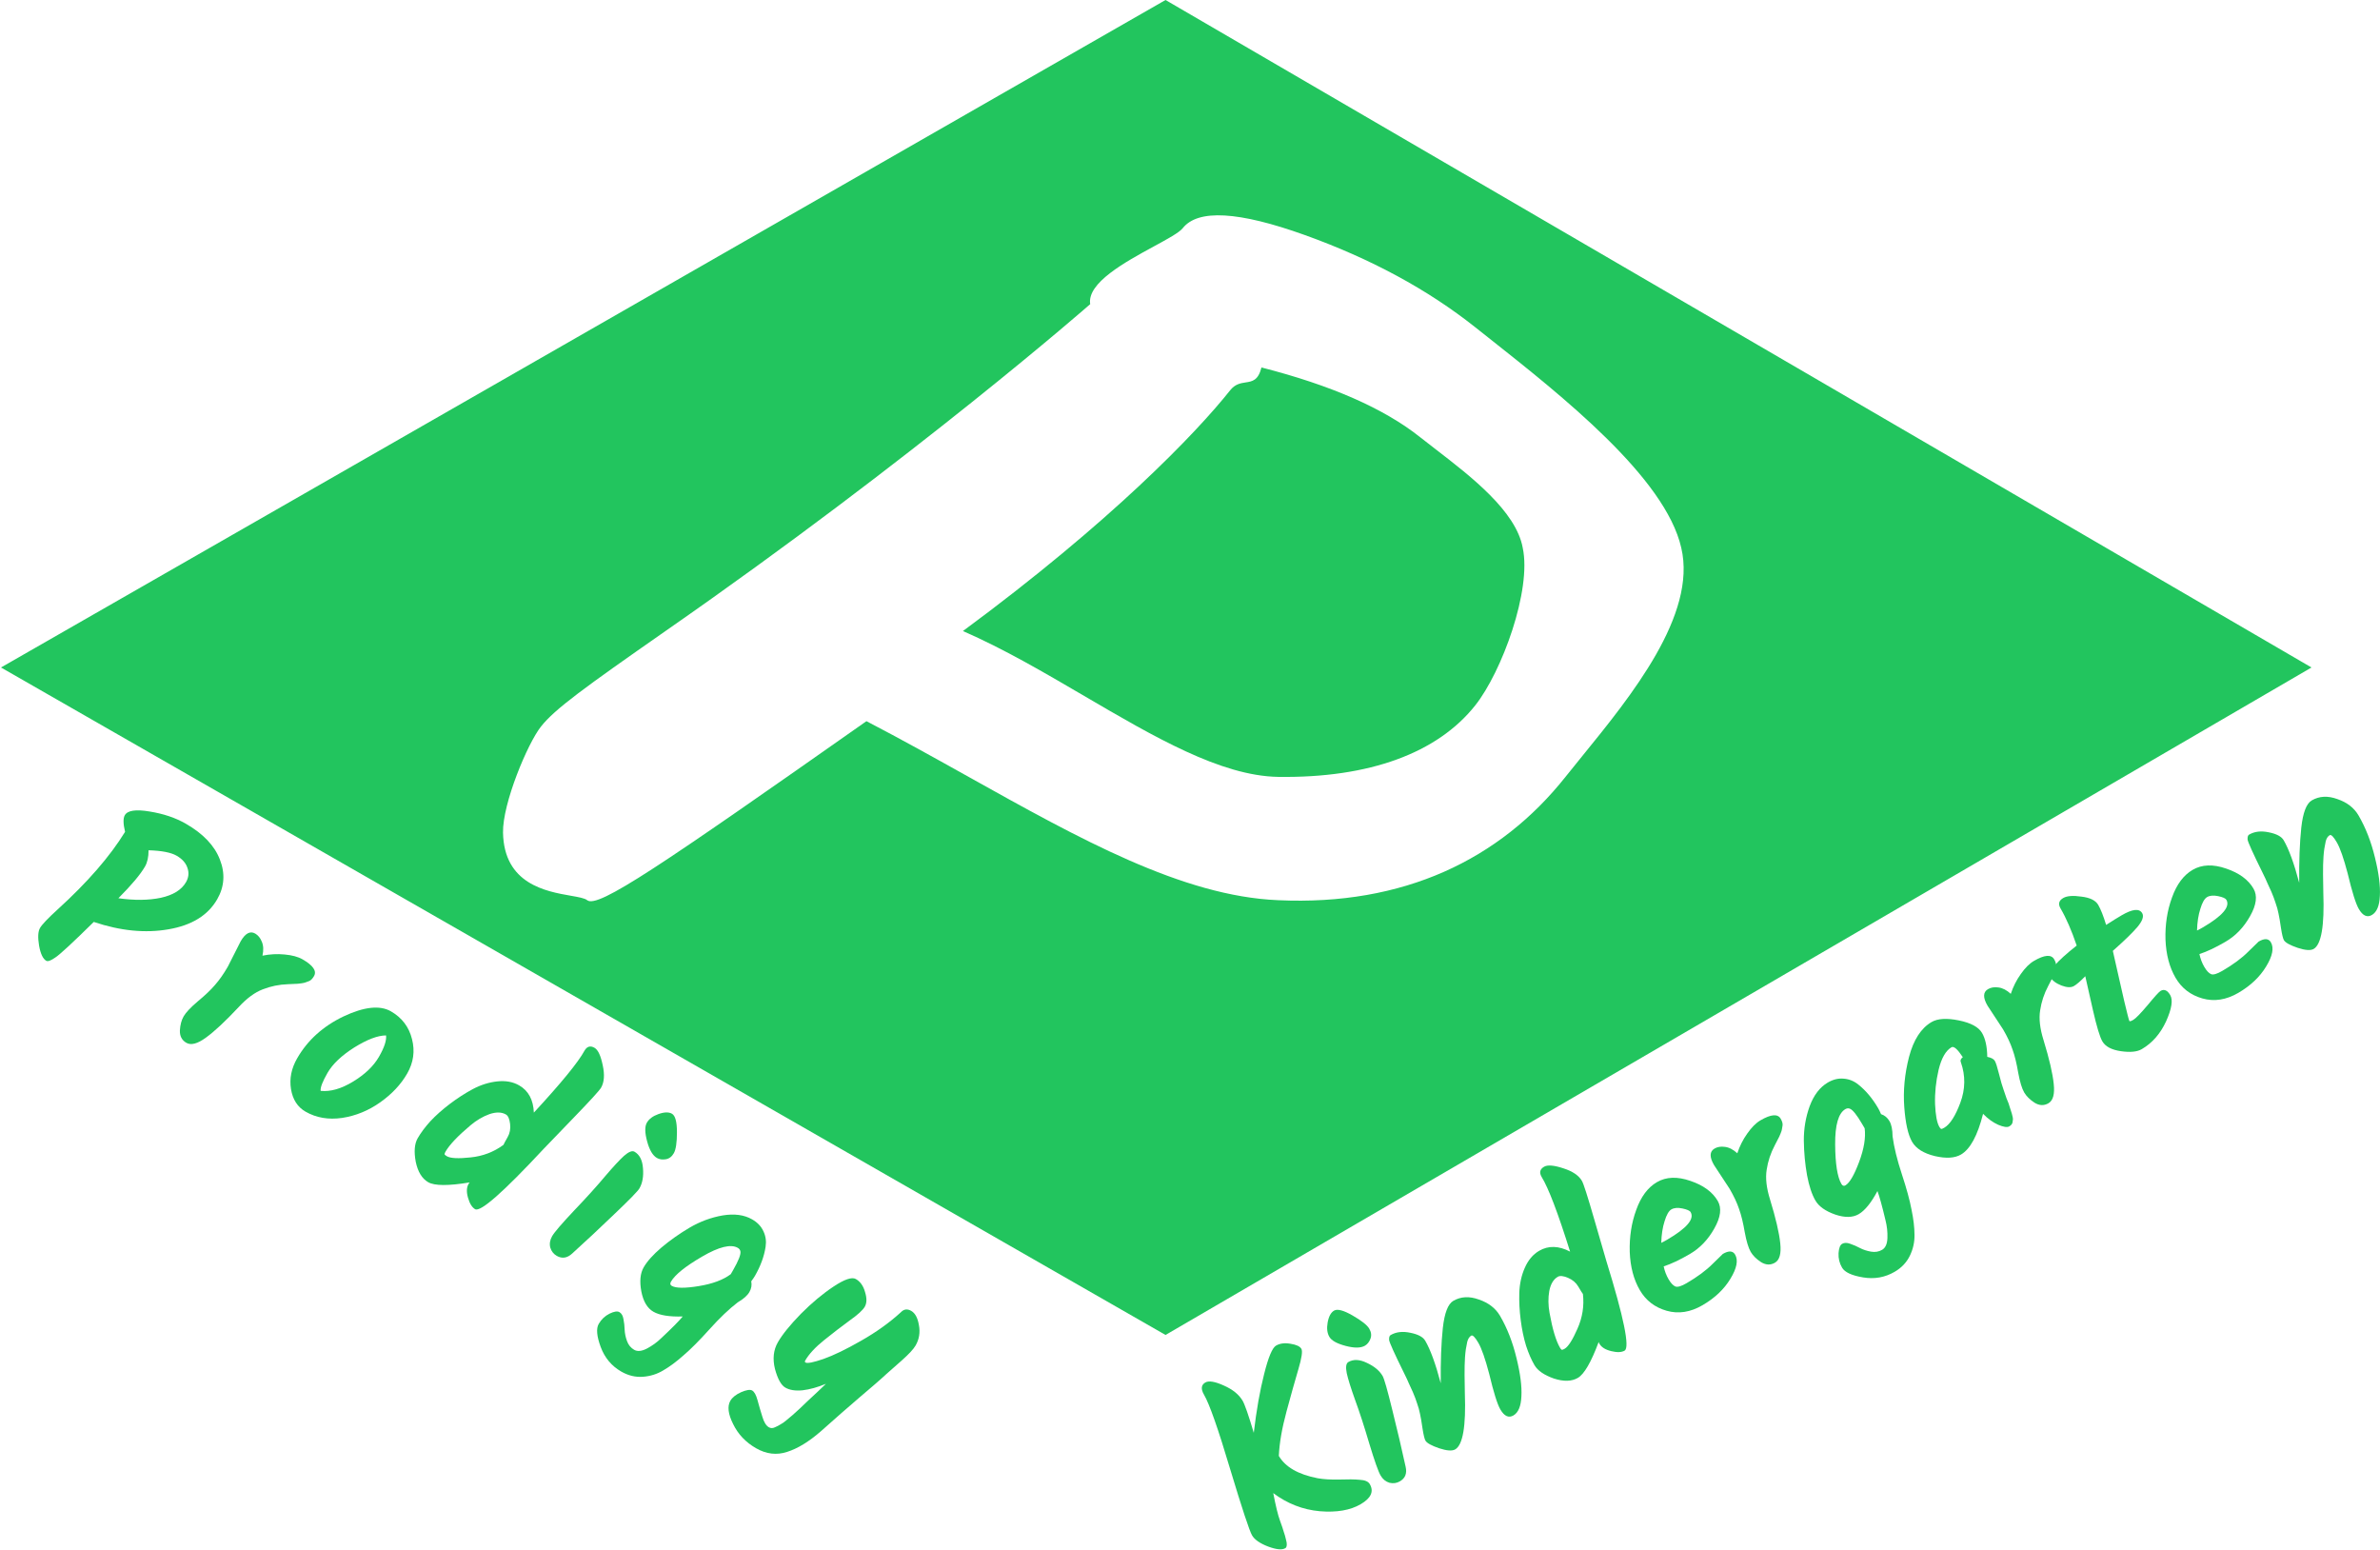 <svg width="1216" height="792" viewBox="0 0 1216 792" fill="none" xmlns="http://www.w3.org/2000/svg">
<path d="M778.005 279.887C782.617 301.421 767.394 343.155 753.717 360.387C734.445 384.668 699.704 397.565 653.005 396.887C623.748 396.404 589.601 376.414 553.968 355.555C533.58 343.62 512.706 331.401 491.982 322.387C567.434 266.731 611.098 221.339 628.505 199.407C631.058 196.19 633.849 195.765 636.432 195.372C639.823 194.855 642.854 194.393 644.513 187.738C680.078 196.815 707.063 208.658 725.47 223.267C727.926 225.216 730.593 227.269 733.378 229.413C751.473 243.341 774.617 261.156 778.005 279.887Z" fill="#22C55E"/>
<path fill-rule="evenodd" clip-rule="evenodd" d="M595.5 682L1181 341L595.5 0L0.5 341L595.5 682ZM653.005 459.887C717.048 462.841 766.271 439.183 799.842 396.887C802.524 393.507 805.435 389.929 808.479 386.185C833.307 355.658 867.067 314.148 859.005 279.887C850.851 243.961 798.029 202.205 760.501 172.539C758.176 170.701 755.91 168.91 753.717 167.169C729.435 147.898 700.404 132.197 666.624 120.067C632.843 107.938 612.067 106.769 604.296 116.56C602.484 118.843 596.618 122.033 589.6 125.849C574.947 133.818 555.273 144.517 557.005 155.387C557.005 155.387 468.193 233.263 340.005 322.387C298.496 351.361 283.565 362.15 276.416 371.158C269.577 379.774 256.713 410.473 257.005 425.387C257.519 451.64 278.976 455.396 291.62 457.608C295.592 458.304 298.694 458.846 300.005 459.887C305.488 464.238 337.324 442.473 442.69 368.43C460.473 377.669 477.881 387.388 494.923 396.904C551.517 428.503 604.085 457.855 653.005 459.887Z" fill="#22C55E"/>
<path d="M23.645 490.852C21.944 489.874 20.718 487.298 19.968 483.126C19.26 478.88 19.416 475.869 20.437 474.094C21.458 472.318 24.452 469.167 29.418 464.64C44.676 450.775 56.171 437.55 63.9 424.965C62.917 420.856 62.872 418.024 63.765 416.471C65.169 414.03 69.373 413.396 76.376 414.569C83.496 415.71 89.682 417.791 94.934 420.812C103.811 425.917 109.61 432.008 112.332 439.086C115.128 446.207 114.675 452.985 110.974 459.42C106.252 467.631 97.945 472.747 86.053 474.767C74.235 476.83 61.522 475.573 47.912 470.994C37.246 481.496 30.72 487.538 28.334 489.119C26.022 490.742 24.459 491.32 23.645 490.852ZM95.026 450.692C96.388 448.325 96.643 445.912 95.793 443.454C94.985 440.922 93.138 438.827 90.253 437.168C87.368 435.508 82.587 434.58 75.909 434.381C75.899 437.821 75.299 440.577 74.108 442.648C71.768 446.716 67.228 452.128 60.488 458.884C68.677 460.049 75.906 459.974 82.176 458.658C88.488 457.268 92.772 454.612 95.026 450.692Z" fill="#22C55E"/>
<path d="M116.4 493.845L122.946 480.924C125.328 476.781 127.814 475.454 130.403 476.943C131.882 477.794 133.006 479.179 133.773 481.096C134.614 483.057 134.724 485.433 134.102 488.226C137.894 487.453 141.652 487.252 145.376 487.622C149.218 487.961 152.285 488.79 154.578 490.108C159.978 493.214 161.933 496.061 160.444 498.65C159.679 499.982 158.845 500.832 157.945 501.2C157.161 501.536 156.535 501.767 156.069 501.893C155.677 502.061 154.999 502.213 154.036 502.348C153.189 502.451 152.554 502.529 152.13 502.581C149.791 502.712 148.123 502.786 147.128 502.805C142.608 502.962 138.314 503.839 134.245 505.436C130.219 506.96 126.125 509.97 121.964 514.468C115.074 521.826 109.455 527.06 105.107 530.171C100.875 533.25 97.576 534.108 95.209 532.747C92.915 531.428 91.815 529.319 91.908 526.419C92.075 523.562 92.711 521.171 93.817 519.248C94.966 517.251 97.37 514.696 101.03 511.584C104.765 508.514 107.699 505.723 109.833 503.21C112.084 500.665 114.273 497.543 116.4 493.845Z" fill="#22C55E"/>
<path d="M163.825 557.295C168.84 557.817 174.38 556.229 180.445 552.531C186.509 548.832 190.903 544.616 193.625 539.882C196.348 535.147 197.554 531.51 197.244 528.969C192.999 528.989 187.585 531.043 181.001 535.131C174.491 539.263 169.938 543.584 167.343 548.096C164.79 552.535 163.618 555.601 163.825 557.295ZM151.836 540.655C157.154 531.409 165.043 524.281 175.504 519.271C186.038 514.305 194.117 513.438 199.739 516.671C205.361 519.905 208.946 524.625 210.495 530.831C212.087 536.964 211.267 542.841 208.033 548.463C204.843 554.011 200.257 558.904 194.275 563.143C188.294 567.381 181.793 570.041 174.773 571.122C167.795 572.129 161.569 571.059 156.095 567.911C152.027 565.571 149.555 561.738 148.681 556.412C147.806 551.085 148.858 545.833 151.836 540.655Z" fill="#22C55E"/>
<path d="M303.764 535.3C305.539 536.321 306.933 539.289 307.946 544.203C309.002 549.043 308.721 552.868 307.105 555.679C306.296 557.085 301.641 562.184 293.139 570.977C284.636 579.77 279.509 585.091 277.758 586.938C257.163 609.055 245.497 619.327 242.76 617.753C241.207 616.859 240 614.935 239.14 611.979C238.28 609.024 238.361 606.659 239.382 604.883C239.595 604.513 239.802 604.239 240.004 604.06C229.118 605.871 222.048 605.841 218.793 603.969C215.612 602.14 213.484 598.652 212.408 593.505C211.448 588.326 211.777 584.331 213.393 581.521C215.01 578.71 217.167 575.815 219.863 572.838C222.677 569.829 226.003 566.87 229.843 563.959C233.682 561.048 237.595 558.524 241.58 556.387C245.683 554.218 249.83 552.911 254.023 552.468C258.332 551.993 262.077 552.67 265.258 554.5C269.992 557.222 272.493 561.86 272.76 568.412C286.837 553.178 295.461 542.633 298.631 536.778C299.908 534.559 301.618 534.067 303.764 535.3ZM228.34 590.707C230.189 591.77 234.21 591.967 240.404 591.296C246.672 590.668 252.282 588.529 257.235 584.881C257.501 584.246 258.209 582.931 259.358 580.933C260.506 578.936 260.925 576.667 260.615 574.126C260.304 571.585 259.594 569.995 258.485 569.357C256.266 568.081 253.44 568.031 250.007 569.207C246.648 570.425 243.441 572.321 240.386 574.895C233.915 580.328 229.658 584.82 227.616 588.371C227.275 588.963 227.115 589.412 227.136 589.719C227.273 589.995 227.674 590.324 228.34 590.707Z" fill="#22C55E"/>
<path d="M330.496 573.561C331.602 571.638 333.58 570.167 336.43 569.148C339.397 568.098 341.693 568.041 343.321 568.977C345.022 569.955 345.871 573.101 345.867 578.414C345.863 583.728 345.329 587.309 344.265 589.158C343.244 590.934 341.865 591.962 340.129 592.243C338.392 592.524 336.895 592.303 335.638 591.58C333.492 590.346 331.823 587.515 330.628 583.088C329.434 578.66 329.39 575.485 330.496 573.561ZM324.184 588.388C326.773 589.877 328.215 592.676 328.51 596.783C328.88 600.933 328.278 604.377 326.704 607.114C325.895 608.519 321.687 612.842 314.078 620.082C306.585 627.29 299.348 634.055 292.366 640.375C289.819 642.75 287.177 643.15 284.44 641.576C282.813 640.64 281.711 639.218 281.134 637.312C280.674 635.373 280.996 633.443 282.103 631.519C283.251 629.522 286.984 625.172 293.3 618.468C299.733 611.733 305.004 605.905 309.114 600.984C313.34 596.032 316.583 592.532 318.843 590.485C321.22 588.407 323 587.708 324.184 588.388Z" fill="#22C55E"/>
<path d="M383.829 654.585C384.215 656.481 383.898 658.316 382.877 660.091C381.856 661.867 379.861 663.624 376.892 665.362C372.491 668.737 367.694 673.312 362.502 679.087C357.31 684.862 352.884 689.306 349.224 692.418C345.595 695.647 342.159 698.199 338.915 700.074C335.745 701.991 332.26 703.088 328.459 703.363C324.659 703.638 320.983 702.755 317.432 700.713C312.476 697.862 308.974 693.683 306.925 688.173C304.876 682.664 304.533 678.725 305.894 676.358C307.213 674.065 309.054 672.318 311.418 671.118C313.739 669.992 315.417 669.727 316.453 670.323C317.562 670.961 318.258 672.148 318.539 673.885C318.894 675.664 319.095 677.453 319.143 679.253C319.222 681.169 319.624 683.122 320.349 685.114C321.074 687.106 322.287 688.591 323.988 689.57C325.69 690.548 327.881 690.332 330.563 688.921C333.245 687.51 335.7 685.723 337.929 683.559C343.267 678.557 346.902 674.889 348.835 672.555C342.018 672.769 337.019 671.962 333.838 670.132C330.731 668.346 328.677 664.9 327.675 659.796C326.715 654.617 327.108 650.512 328.852 647.479C330.639 644.372 333.665 640.993 337.93 637.343C342.311 633.661 347.115 630.272 352.342 627.174C357.685 624.046 363.311 621.965 369.22 620.934C375.203 619.945 380.229 620.62 384.297 622.96C387.034 624.534 388.96 626.577 390.075 629.089C391.233 631.526 391.596 634.147 391.165 636.951C390.421 641.838 388.603 646.798 385.71 651.828C385.284 652.567 384.657 653.486 383.829 654.585ZM342.819 654.773C342.266 655.735 342.396 656.449 343.21 656.917C345.355 658.151 349.959 658.19 357.022 657.035C364.085 655.88 369.537 653.847 373.376 650.936L374.589 648.828C377.354 644.02 378.59 640.843 378.298 639.296C378.152 638.523 377.709 637.924 376.97 637.499C373.419 635.457 367.35 636.938 358.763 641.941C350.176 646.945 344.861 651.222 342.819 654.773Z" fill="#22C55E"/>
<path d="M460.312 670.368C461.819 668.774 463.571 668.551 465.569 669.7C467.566 670.849 468.877 673.276 469.502 676.982C470.2 680.731 469.635 684.196 467.806 687.377C466.742 689.226 464.396 691.765 460.767 694.994C457.138 698.223 454.539 700.518 452.969 701.879C451.472 703.282 449.356 705.166 446.618 707.529C443.924 709.818 441.409 711.965 439.075 713.97C436.857 715.943 433.818 718.575 429.956 721.867C426.168 725.201 422.661 728.303 419.436 731.173C413.314 736.512 407.546 740.036 402.133 741.747C396.793 743.499 391.498 742.866 386.246 739.845C380.994 736.825 377.105 732.718 374.579 727.524C372.01 722.405 371.535 718.44 373.151 715.629C374.13 713.927 375.954 712.467 378.625 711.246C381.369 710.068 383.26 709.777 384.295 710.373C385.405 711.011 386.321 712.67 387.044 715.35C387.798 718.146 388.611 720.927 389.482 723.692C390.31 726.531 391.427 728.354 392.832 729.162C393.794 729.716 394.826 729.718 395.928 729.171C397.104 728.666 398.09 728.15 398.885 727.623C399.712 727.213 400.709 726.506 401.876 725.504C403.001 724.576 404.046 723.7 405.011 722.877C405.977 722.054 407.207 720.941 408.704 719.538C410.2 718.134 411.516 716.873 412.652 715.754C416.206 712.483 419.321 709.549 421.995 706.953C417.725 708.73 413.742 709.835 410.047 710.27C406.395 710.63 403.459 710.172 401.239 708.896C399.094 707.662 397.33 704.482 395.947 699.355C394.681 694.197 395.175 689.658 397.43 685.737C399.727 681.743 403.641 676.906 409.171 671.227C414.775 665.59 420.361 660.927 425.928 657.238C431.495 653.549 435.277 652.279 437.274 653.428C439.567 654.746 441.138 656.979 441.987 660.125C442.952 663.239 442.903 665.721 441.839 667.57C440.818 669.346 438.234 671.699 434.088 674.63C430.015 677.603 425.693 680.925 421.121 684.596C416.549 688.267 413.305 691.767 411.391 695.095C411.136 695.539 411.193 695.867 411.563 696.08C412.525 696.633 415.58 696.028 420.729 694.264C425.92 692.426 432.332 689.321 439.965 684.95C447.714 680.547 454.497 675.687 460.312 670.368Z" fill="#22C55E"/>
<path d="M656.811 790.842L656.59 790.971C654.968 791.916 652.081 791.623 647.929 790.093C643.734 788.488 640.993 786.58 639.703 784.368C638.371 782.083 634.622 770.737 628.455 750.33C622.362 729.88 617.94 717.295 615.19 712.577C613.471 709.628 613.681 707.531 615.818 706.284C617.588 705.253 620.757 705.776 625.326 707.854C629.853 709.858 633.04 712.445 634.888 715.615C636.005 717.531 637.904 722.993 640.586 731.998C641.947 720.439 643.713 710.421 645.884 701.945C648.012 693.395 650.034 688.562 651.951 687.445C653.942 686.284 656.426 685.972 659.405 686.507C662.341 686.969 664.174 687.826 664.905 689.08C665.593 690.259 665.088 693.714 663.391 699.444C661.694 705.175 659.67 712.379 657.321 721.058C654.972 729.736 653.661 737.316 653.389 743.796C656.698 749.472 663.309 753.274 673.222 755.199C676.201 755.735 679.887 755.957 684.279 755.866C688.628 755.702 692.11 755.746 694.727 755.998C697.374 756.134 699.085 756.866 699.858 758.193C702.05 761.953 700.492 765.38 695.184 768.474C689.876 771.568 682.916 772.76 674.304 772.051C665.65 771.269 657.727 768.183 650.536 762.793C651.799 769.366 652.94 774.035 653.959 776.799C654.935 779.49 655.549 781.305 655.8 782.245C656.125 783.142 656.365 783.891 656.518 784.493C656.629 785.022 656.782 785.624 656.978 786.299C657.175 786.975 657.306 787.54 657.374 787.995C657.398 788.376 657.423 788.757 657.447 789.137C657.392 790.059 657.18 790.627 656.811 790.842Z" fill="#22C55E"/>
<path d="M679.204 682.967C678.087 681.05 677.796 678.602 678.331 675.623C678.897 672.528 679.991 670.507 681.613 669.562C683.309 668.573 686.46 669.404 691.066 672.052C695.672 674.701 698.512 676.947 699.586 678.79C700.617 680.56 700.823 682.267 700.202 683.913C699.581 685.559 698.644 686.747 697.391 687.478C695.253 688.724 691.966 688.763 687.532 687.595C683.097 686.426 680.321 684.884 679.204 682.967ZM688.921 695.823C691.501 694.319 694.646 694.461 698.355 696.25C702.138 697.995 704.825 700.232 706.415 702.96C707.231 704.361 708.885 710.163 711.376 720.366C713.897 730.453 716.161 740.097 718.166 749.299C718.958 752.69 717.989 755.18 715.262 756.77C713.64 757.716 711.858 757.964 709.917 757.515C708.007 756.949 706.494 755.708 705.376 753.791C704.216 751.801 702.301 746.398 699.632 737.583C696.994 728.651 694.564 721.178 692.342 715.163C690.151 709.033 688.73 704.478 688.08 701.498C687.461 698.402 687.741 696.51 688.921 695.823Z" fill="#22C55E"/>
<path d="M742.528 664.575C746.361 662.34 750.726 662.117 755.621 663.906C760.546 665.578 764.148 668.368 766.426 672.275C770.078 678.542 772.871 685.705 774.803 693.764C776.766 701.707 777.606 708.231 777.322 713.335C777.111 718.396 775.753 721.657 773.246 723.119C770.813 724.537 768.587 723.513 766.567 720.048C765.02 717.394 763.121 711.34 760.87 701.886C758.845 694.177 756.995 688.885 755.319 686.01C753.643 683.134 752.436 681.912 751.699 682.341C750.741 682.9 750.062 683.938 749.662 685.455C749.336 686.929 749.093 688.207 748.933 689.288C748.773 690.369 748.631 691.735 748.508 693.388C748.415 694.923 748.353 696.342 748.322 697.644C748.322 698.83 748.309 700.417 748.284 702.408C748.289 704.281 748.313 705.847 748.356 707.107C748.356 708.292 748.38 709.858 748.428 711.806C749.049 728.63 747.406 738.181 743.499 740.458C741.951 741.361 739.224 741.173 735.318 739.894C731.368 738.541 729.028 737.238 728.298 735.985C727.825 735.174 727.331 733.141 726.816 729.885C726.332 726.513 725.903 723.997 725.529 722.339C725.186 720.563 724.688 718.779 724.038 716.985C723.461 715.148 722.746 713.244 721.893 711.272C720.997 709.226 720.285 707.666 719.757 706.591C719.303 705.473 718.505 703.765 717.363 701.467C712.44 691.497 709.899 685.866 709.739 684.576C709.654 683.243 709.906 682.405 710.496 682.061C713.297 680.428 716.676 680.039 720.631 680.894C724.544 681.676 727.058 683.025 728.176 684.941C730.84 689.512 733.485 696.761 736.111 706.688C736.004 695.49 736.357 686.099 737.17 678.513C738.014 670.811 739.8 666.165 742.528 664.575Z" fill="#22C55E"/>
<path d="M788.917 596.049C790.687 595.018 793.954 595.286 798.72 596.854C803.443 598.348 806.622 600.496 808.255 603.297C809.071 604.698 811.176 611.274 814.569 623.026C817.962 634.777 820.024 641.872 820.754 644.311C829.682 673.183 832.782 688.414 830.054 690.004C828.506 690.907 826.236 690.995 823.245 690.269C820.254 689.544 818.243 688.296 817.212 686.527C816.997 686.158 816.862 685.842 816.807 685.578C812.958 695.92 809.412 702.037 806.168 703.928C802.998 705.776 798.913 705.885 793.914 704.256C788.945 702.51 785.644 700.236 784.011 697.435C782.378 694.633 780.942 691.322 779.703 687.501C778.494 683.563 777.583 679.205 776.97 674.426C776.357 669.647 776.116 664.997 776.247 660.476C776.408 655.839 777.34 651.591 779.042 647.734C780.776 643.761 783.228 640.85 786.398 639.002C791.116 636.252 796.383 636.392 802.199 639.422C795.995 619.629 791.144 606.9 787.644 601.236C786.355 599.024 786.779 597.295 788.917 596.049ZM799.419 689.046C801.262 687.971 803.435 684.581 805.937 678.876C808.512 673.127 809.451 667.197 808.752 661.085C808.335 660.538 807.546 659.27 806.386 657.279C805.225 655.289 803.466 653.796 801.108 652.8C798.749 651.804 797.017 651.628 795.911 652.273C793.7 653.562 792.249 655.988 791.56 659.55C790.945 663.07 790.993 666.795 791.704 670.727C793.194 679.044 794.97 684.972 797.033 688.511C797.377 689.1 797.687 689.463 797.963 689.598C798.27 689.617 798.756 689.432 799.419 689.046Z" fill="#22C55E"/>
<path d="M877.637 613.524C879.743 617.136 879.164 621.819 875.9 627.574C872.711 633.285 868.535 637.645 863.375 640.653C858.214 643.661 853.76 645.764 850.013 646.96C850.51 649.338 851.338 651.522 852.499 653.512C853.659 655.503 854.829 656.747 856.008 657.245C857.144 657.669 859.039 657.108 861.693 655.56C867.222 652.337 871.64 649.071 874.946 645.761C878.325 642.409 880.088 640.689 880.236 640.603C883.258 638.841 885.35 638.956 886.51 640.946C888.186 643.821 887.38 647.946 884.092 653.319C880.878 658.65 876.138 663.142 869.871 666.794C863.679 670.404 857.564 671.351 851.526 669.636C845.489 667.92 840.923 664.408 837.829 659.1C834.692 653.718 832.974 647.213 832.675 639.584C832.45 631.912 833.558 624.747 835.999 618.09C838.397 611.358 841.918 606.639 846.562 603.932C851.281 601.181 856.984 600.968 863.672 603.292C870.318 605.542 874.973 608.953 877.637 613.524ZM863.778 619.232C863.348 618.494 861.951 617.877 859.586 617.378C857.222 616.88 855.339 617.039 853.938 617.856C852.611 618.629 851.459 620.634 850.481 623.871C849.46 627.034 848.894 630.723 848.782 634.936C849.489 634.623 850.469 634.101 851.722 633.371C861.822 627.483 865.841 622.77 863.778 619.232Z" fill="#22C55E"/>
<path d="M883.696 607.325L875.748 595.216C873.342 591.087 873.428 588.271 876.009 586.767C877.483 585.907 879.243 585.622 881.288 585.912C883.408 586.158 885.523 587.246 887.636 589.175C888.853 585.503 890.549 582.143 892.725 579.097C894.931 575.935 897.177 573.687 899.462 572.355C904.844 569.218 908.287 568.94 909.791 571.52C910.564 572.847 910.886 573.992 910.757 574.957C910.659 575.804 910.548 576.462 910.425 576.928C910.376 577.352 910.17 578.016 909.807 578.918C909.475 579.705 909.226 580.294 909.06 580.687C908.009 582.781 907.244 584.265 906.764 585.137C904.65 589.135 903.273 593.296 902.633 597.62C901.95 601.87 902.522 606.919 904.351 612.768C907.302 622.406 909.045 629.885 909.577 635.204C910.141 640.407 909.243 643.696 906.884 645.071C904.598 646.404 902.221 646.308 899.753 644.784C897.357 643.216 895.601 641.475 894.484 639.558C893.324 637.567 892.305 634.21 891.428 629.486C890.625 624.72 889.665 620.785 888.548 617.683C887.462 614.464 885.844 611.011 883.696 607.325Z" fill="#22C55E"/>
<path d="M961.072 569.185C962.908 569.794 964.342 570.983 965.373 572.752C966.405 574.522 966.935 577.126 966.965 580.566C967.7 586.064 969.28 592.501 971.704 599.879C974.128 607.257 975.778 613.308 976.655 618.032C977.648 622.786 978.151 627.037 978.162 630.784C978.247 634.488 977.462 638.056 975.809 641.489C974.156 644.922 971.56 647.67 968.021 649.733C963.081 652.612 957.713 653.569 951.915 652.603C946.116 651.637 942.53 649.974 941.155 647.615C939.822 645.329 939.224 642.863 939.36 640.216C939.539 637.642 940.145 636.054 941.177 635.453C942.283 634.808 943.659 634.796 945.305 635.417C947.024 635.995 948.676 636.711 950.261 637.566C951.962 638.451 953.857 639.075 955.945 639.438C958.033 639.801 959.925 639.488 961.621 638.5C963.317 637.511 964.22 635.503 964.332 632.475C964.443 629.447 964.115 626.428 963.349 623.417C961.668 616.298 960.297 611.319 959.235 608.481C956.027 614.499 952.837 618.433 949.667 620.281C946.571 622.085 942.56 622.152 937.634 620.479C932.666 618.733 929.3 616.349 927.538 613.326C925.733 610.23 924.31 605.924 923.267 600.408C922.256 594.775 921.708 588.921 921.624 582.846C921.57 576.654 922.567 570.739 924.614 565.101C926.735 559.42 929.823 555.398 933.878 553.034C936.606 551.444 939.336 550.791 942.069 551.074C944.76 551.284 947.213 552.274 949.43 554.044C953.299 557.122 956.694 561.168 959.617 566.181C960.046 566.918 960.531 567.92 961.072 569.185ZM940.818 604.845C941.377 605.803 942.061 606.046 942.872 605.573C945.01 604.327 947.336 600.354 949.851 593.653C952.365 586.953 953.316 581.213 952.703 576.434L951.479 574.333C948.685 569.541 946.545 566.886 945.059 566.37C944.316 566.112 943.576 566.198 942.839 566.627C939.3 568.69 937.563 574.691 937.627 584.629C937.692 594.568 938.755 601.306 940.818 604.845Z" fill="#22C55E"/>
<path d="M1015.34 539.92C1017.36 540.326 1018.64 541.009 1019.2 541.967C1019.76 542.925 1020.48 545.174 1021.36 548.712C1022.23 552.25 1023.02 554.953 1023.71 556.821C1024.36 558.615 1024.86 560.055 1025.19 561.142C1025.61 562.187 1025.95 563.025 1026.22 563.658C1026.44 564.217 1026.68 564.967 1026.93 565.906C1027.26 566.803 1027.5 567.553 1027.65 568.155C1027.84 568.64 1028.01 569.279 1028.18 570.071C1028.37 570.747 1028.47 571.334 1028.46 571.831C1028.41 572.255 1028.35 572.737 1028.27 573.278C1028.17 574.125 1027.6 574.85 1026.57 575.452C1025.54 576.053 1023.65 575.773 1020.9 574.611C1018.22 573.407 1015.65 571.545 1013.2 569.026C1010.39 580.142 1006.63 587.076 1001.91 589.826C998.742 591.674 994.304 591.94 988.598 590.624C982.849 589.234 978.965 586.806 976.945 583.341C974.883 579.803 973.545 573.866 972.934 565.53C972.322 557.195 973.133 548.672 975.365 539.963C977.671 531.211 981.515 525.266 986.897 522.129C989.993 520.324 994.622 520.046 1000.78 521.295C1006.94 522.544 1010.9 524.68 1012.67 527.702C1014.38 530.651 1015.28 534.724 1015.34 539.92ZM993.348 576.151C996.297 574.432 999.044 570.164 1001.59 563.346C1004.16 556.412 1004.26 549.542 1001.87 542.735C1001.43 541.808 1001.76 540.926 1002.85 540.091C1000.18 536.018 998.253 534.325 997.074 535.013C994.125 536.732 991.925 540.582 990.473 546.565C989.096 552.504 988.495 558.336 988.671 564.061C988.921 569.743 989.648 573.616 990.851 575.68C991.195 576.27 991.505 576.632 991.781 576.767C992.088 576.786 992.611 576.58 993.348 576.151Z" fill="#22C55E"/>
<path d="M1023.42 525.878L1015.47 513.769C1013.07 509.64 1013.15 506.824 1015.73 505.32C1017.21 504.46 1018.97 504.175 1021.01 504.465C1023.13 504.711 1025.25 505.799 1027.36 507.728C1028.58 504.056 1030.27 500.696 1032.45 497.65C1034.66 494.488 1036.9 492.24 1039.19 490.908C1044.57 487.771 1048.01 487.492 1049.52 490.073C1050.29 491.4 1050.61 492.545 1050.48 493.51C1050.38 494.357 1050.27 495.015 1050.15 495.481C1050.1 495.905 1049.89 496.568 1049.53 497.471C1049.2 498.257 1048.95 498.847 1048.78 499.24C1047.73 501.334 1046.97 502.817 1046.49 503.69C1044.37 507.688 1043 511.849 1042.36 516.173C1041.67 520.423 1042.25 525.472 1044.08 531.32C1047.03 540.959 1048.77 548.438 1049.3 553.757C1049.87 558.96 1048.97 562.249 1046.61 563.624C1044.32 564.957 1041.95 564.861 1039.48 563.336C1037.08 561.769 1035.33 560.027 1034.21 558.111C1033.05 556.12 1032.03 552.763 1031.15 548.039C1030.35 543.272 1029.39 539.338 1028.27 536.236C1027.19 533.017 1025.57 529.564 1023.42 525.878Z" fill="#22C55E"/>
<path d="M1079.5 485.778C1080.07 488.112 1080.82 491.43 1081.75 495.73C1082.71 499.913 1083.91 505.19 1085.35 511.56C1086.86 517.887 1087.73 521.235 1087.94 521.603C1088.11 521.898 1088.79 521.702 1089.97 521.014C1091.22 520.284 1093.66 517.775 1097.29 513.489C1100.87 509.129 1103.07 506.713 1103.88 506.24C1105.72 505.166 1107.37 505.882 1108.83 508.388C1110.29 510.895 1109.59 515.357 1106.71 521.775C1103.79 528.119 1099.64 532.86 1094.26 535.997C1091.9 537.372 1088.35 537.715 1083.6 537.026C1078.85 536.336 1075.7 534.665 1074.15 532.011C1072.87 529.799 1071.26 524.51 1069.35 516.143C1067.47 507.66 1066.16 501.855 1065.42 498.728C1063.02 501.215 1061.08 502.888 1059.61 503.748C1058.13 504.607 1056 504.514 1053.22 503.469C1050.4 502.35 1048.45 500.87 1047.37 499.026C1046 496.667 1050.55 491.346 1061.03 483.064C1058.44 475.391 1055.68 469.048 1052.75 464.035C1051.47 461.823 1051.93 460.073 1054.14 458.783C1056.05 457.666 1059.18 457.428 1063.5 458.068C1067.85 458.591 1070.7 459.996 1072.03 462.281C1073.32 464.493 1074.67 467.905 1076.07 472.519C1079.52 470.308 1082.17 468.666 1084.02 467.592C1089.54 464.369 1093.04 464.011 1094.5 466.517C1095.45 468.139 1094.64 470.485 1092.08 473.556C1089.56 476.509 1085.37 480.584 1079.5 485.778Z" fill="#22C55E"/>
<path d="M1151.36 453.966C1153.47 457.578 1152.89 462.262 1149.63 468.016C1146.44 473.728 1142.26 478.087 1137.1 481.095C1131.94 484.104 1127.49 486.206 1123.74 487.403C1124.24 489.78 1125.06 491.964 1126.22 493.954C1127.38 495.945 1128.55 497.189 1129.73 497.687C1130.87 498.111 1132.76 497.55 1135.42 496.003C1140.95 492.78 1145.37 489.513 1148.67 486.203C1152.05 482.851 1153.81 481.131 1153.96 481.046C1156.98 479.284 1159.08 479.398 1160.24 481.388C1161.91 484.264 1161.11 488.388 1157.82 493.762C1154.6 499.092 1149.86 503.584 1143.6 507.237C1137.4 510.846 1131.29 511.794 1125.25 510.078C1119.21 508.362 1114.65 504.85 1111.55 499.542C1108.42 494.161 1106.7 487.655 1106.4 480.026C1106.18 472.354 1107.28 465.189 1109.72 458.532C1112.12 451.801 1115.64 447.081 1120.29 444.374C1125.01 441.624 1130.71 441.41 1137.4 443.734C1144.04 445.984 1148.7 449.395 1151.36 453.966ZM1137.5 459.674C1137.07 458.937 1135.68 458.319 1133.31 457.821C1130.95 457.322 1129.06 457.481 1127.66 458.298C1126.34 459.072 1125.18 461.077 1124.21 464.313C1123.19 467.476 1122.62 471.165 1122.51 475.378C1123.21 475.065 1124.19 474.544 1125.45 473.813C1135.55 467.926 1139.57 463.213 1137.5 459.674Z" fill="#22C55E"/>
<path d="M1181.14 408.902C1184.97 406.668 1189.34 406.445 1194.23 408.234C1199.16 409.906 1202.76 412.696 1205.04 416.603C1208.69 422.87 1211.48 430.033 1213.42 438.092C1215.38 446.035 1216.22 452.558 1215.93 457.663C1215.72 462.724 1214.37 465.985 1211.86 467.446C1209.43 468.864 1207.2 467.841 1205.18 464.376C1203.63 461.722 1201.73 455.668 1199.48 446.214C1197.46 438.505 1195.61 433.212 1193.93 430.337C1192.26 427.462 1191.05 426.239 1190.31 426.669C1189.35 427.228 1188.67 428.266 1188.27 429.783C1187.95 431.257 1187.71 432.534 1187.55 433.615C1187.39 434.696 1187.24 436.063 1187.12 437.715C1187.03 439.251 1186.97 440.67 1186.93 441.972C1186.93 443.157 1186.92 444.745 1186.9 446.735C1186.9 448.609 1186.93 450.175 1186.97 451.434C1186.97 452.62 1186.99 454.186 1187.04 456.133C1187.66 472.958 1186.02 482.509 1182.11 484.786C1180.56 485.689 1177.84 485.5 1173.93 484.222C1169.98 482.869 1167.64 481.566 1166.91 480.313C1166.44 479.502 1165.94 477.469 1165.43 474.213C1164.94 470.841 1164.52 468.325 1164.14 466.667C1163.8 464.891 1163.3 463.107 1162.65 461.313C1162.07 459.476 1161.36 457.572 1160.51 455.6C1159.61 453.554 1158.9 451.994 1158.37 450.919C1157.92 449.8 1157.12 448.093 1155.98 445.795C1151.05 435.824 1148.51 430.194 1148.35 428.904C1148.27 427.571 1148.52 426.733 1149.11 426.389C1151.91 424.756 1155.29 424.367 1159.24 425.222C1163.16 426.003 1165.67 427.352 1166.79 429.269C1169.45 433.84 1172.1 441.089 1174.72 451.016C1174.62 439.818 1174.97 430.426 1175.78 422.841C1176.63 415.139 1178.41 410.492 1181.14 408.902Z" fill="#22C55E"/>
</svg>
